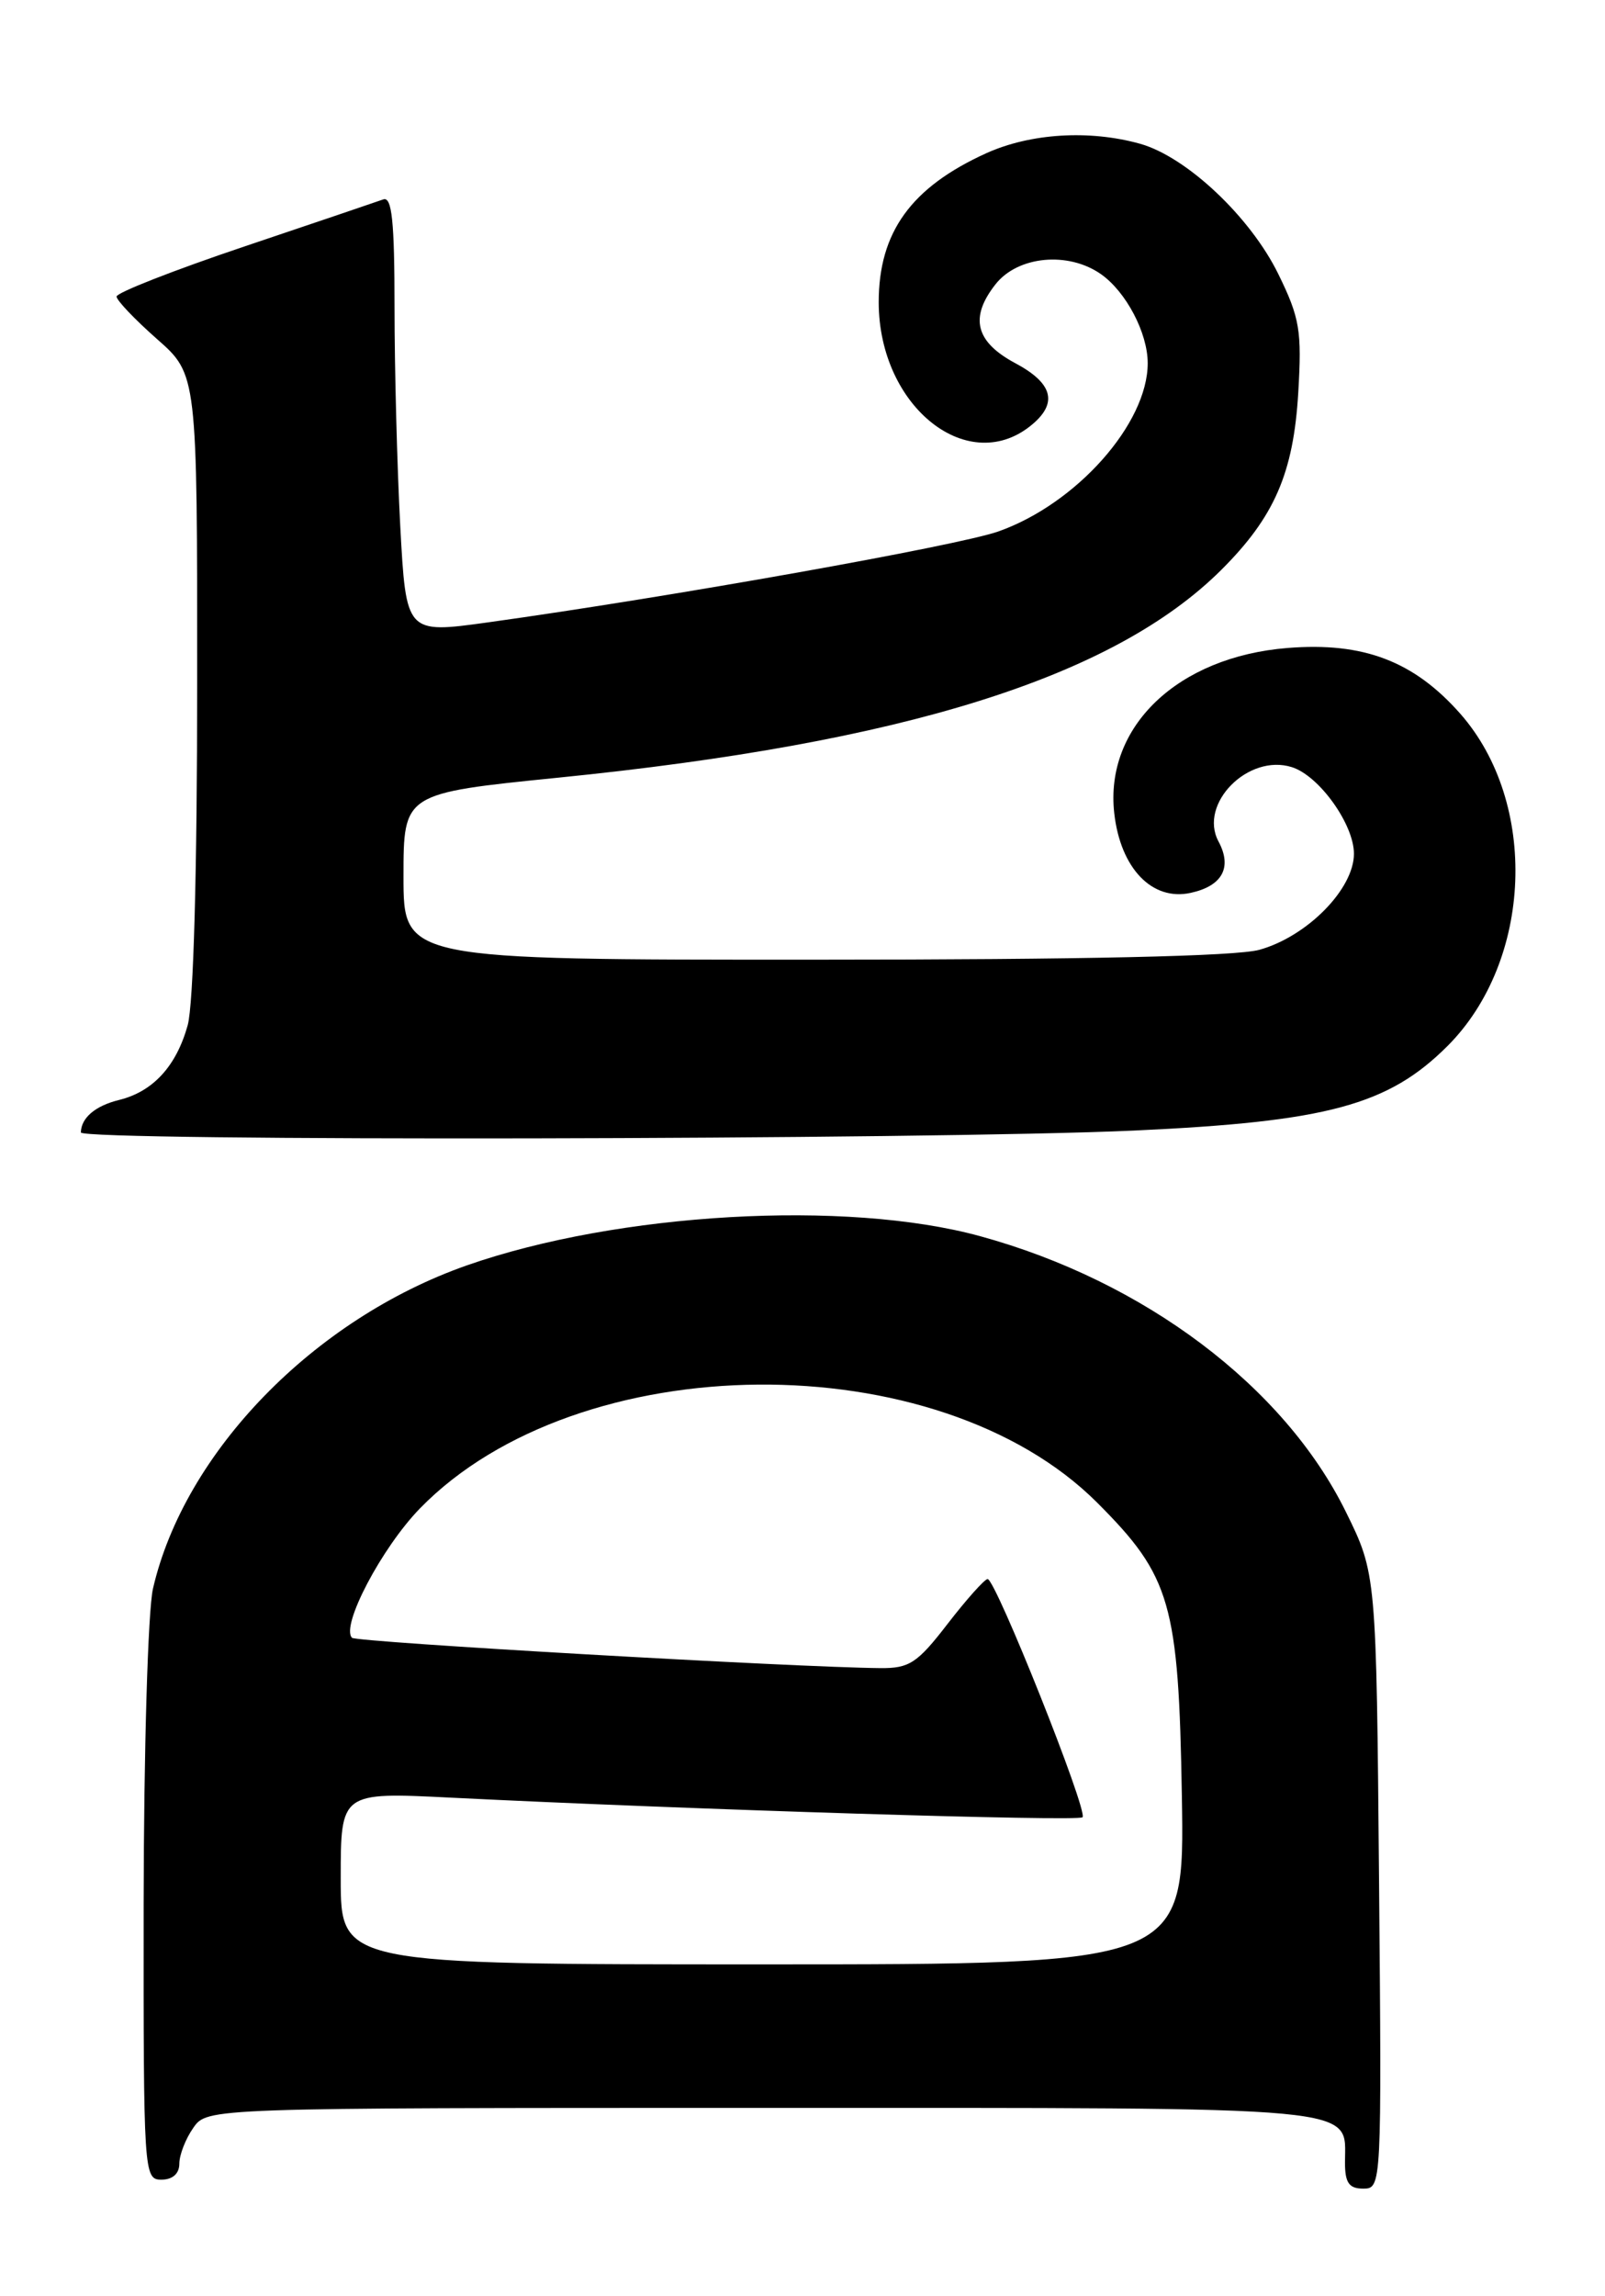 <?xml version="1.0" encoding="UTF-8" standalone="no"?>
<!DOCTYPE svg PUBLIC "-//W3C//DTD SVG 1.1//EN" "http://www.w3.org/Graphics/SVG/1.1/DTD/svg11.dtd" >
<svg xmlns="http://www.w3.org/2000/svg" xmlns:xlink="http://www.w3.org/1999/xlink" version="1.1" viewBox="0 0 179 256">
 <g >
 <path fill="currentColor"
d=" M 153.80 209.73 C 153.50 175.45 153.50 175.45 150.09 168.53 C 143.21 154.57 127.61 142.82 109.29 137.81 C 94.35 133.72 68.91 135.18 52.07 141.07 C 34.99 147.06 20.57 161.90 17.06 177.11 C 16.50 179.55 16.04 195.18 16.02 212.25 C 16.00 242.34 16.04 243.00 18.00 243.00 C 19.25 243.00 20.00 242.33 20.00 241.22 C 20.00 240.24 20.70 238.44 21.56 237.22 C 23.11 235.00 23.11 235.00 84.99 235.00 C 153.08 235.00 150.00 234.71 150.00 241.07 C 150.00 243.36 150.45 244.00 152.05 244.00 C 154.08 244.00 154.10 243.70 153.80 209.73 Z  M 126.50 126.04 C 148.05 125.05 154.84 123.21 161.45 116.60 C 170.93 107.10 171.60 89.51 162.87 79.58 C 157.69 73.71 152.06 71.56 143.60 72.24 C 131.35 73.22 123.18 81.01 124.27 90.67 C 124.96 96.81 128.50 100.49 132.80 99.54 C 136.33 98.77 137.45 96.70 135.89 93.80 C 133.65 89.60 139.22 83.98 144.09 85.53 C 147.12 86.49 151.00 91.90 151.00 95.18 C 151.00 99.11 145.78 104.41 140.45 105.89 C 137.85 106.61 120.87 106.99 90.75 106.99 C 45.00 107.00 45.00 107.00 45.00 97.72 C 45.00 88.44 45.00 88.44 62.25 86.70 C 100.80 82.83 124.16 75.51 136.19 63.55 C 142.12 57.65 144.26 52.75 144.79 43.77 C 145.20 36.88 144.96 35.44 142.57 30.56 C 139.45 24.18 132.31 17.46 127.12 16.02 C 121.47 14.45 114.92 14.86 110.00 17.08 C 101.61 20.89 98.00 25.89 98.00 33.70 C 98.01 45.43 108.15 53.38 115.25 47.21 C 117.98 44.84 117.33 42.68 113.25 40.50 C 108.79 38.12 108.10 35.41 111.03 31.69 C 113.51 28.54 119.12 28.00 122.78 30.56 C 125.59 32.53 128.00 37.12 128.00 40.49 C 128.00 47.23 120.06 56.17 111.34 59.25 C 106.79 60.85 74.63 66.58 54.39 69.39 C 45.29 70.65 45.29 70.65 44.64 58.67 C 44.29 52.08 44.00 41.08 44.00 34.24 C 44.00 24.70 43.71 21.89 42.75 22.23 C 42.06 22.48 35.09 24.84 27.25 27.48 C 19.41 30.12 13.00 32.63 13.00 33.06 C 13.00 33.48 15.03 35.61 17.50 37.79 C 22.00 41.75 22.00 41.75 21.99 76.13 C 21.99 97.24 21.58 111.97 20.93 114.31 C 19.66 118.87 17.06 121.70 13.28 122.63 C 10.63 123.28 9.05 124.62 9.02 126.25 C 8.99 127.25 103.74 127.08 126.50 126.04 Z  M 38.00 209.40 C 38.00 199.80 38.00 199.80 50.25 200.41 C 76.92 201.74 120.24 203.09 120.73 202.60 C 121.38 201.95 111.02 175.98 110.14 176.04 C 109.79 176.07 107.78 178.32 105.68 181.04 C 102.31 185.41 101.42 186.00 98.18 185.97 C 88.73 185.89 39.75 183.08 39.26 182.59 C 37.97 181.30 42.56 172.56 46.84 168.16 C 64.51 150.04 104.55 149.70 122.37 167.53 C 130.58 175.74 131.45 178.76 131.81 200.25 C 132.12 219.00 132.12 219.00 85.06 219.00 C 38.00 219.00 38.00 219.00 38.00 209.40 Z "/>
</g>
</svg>